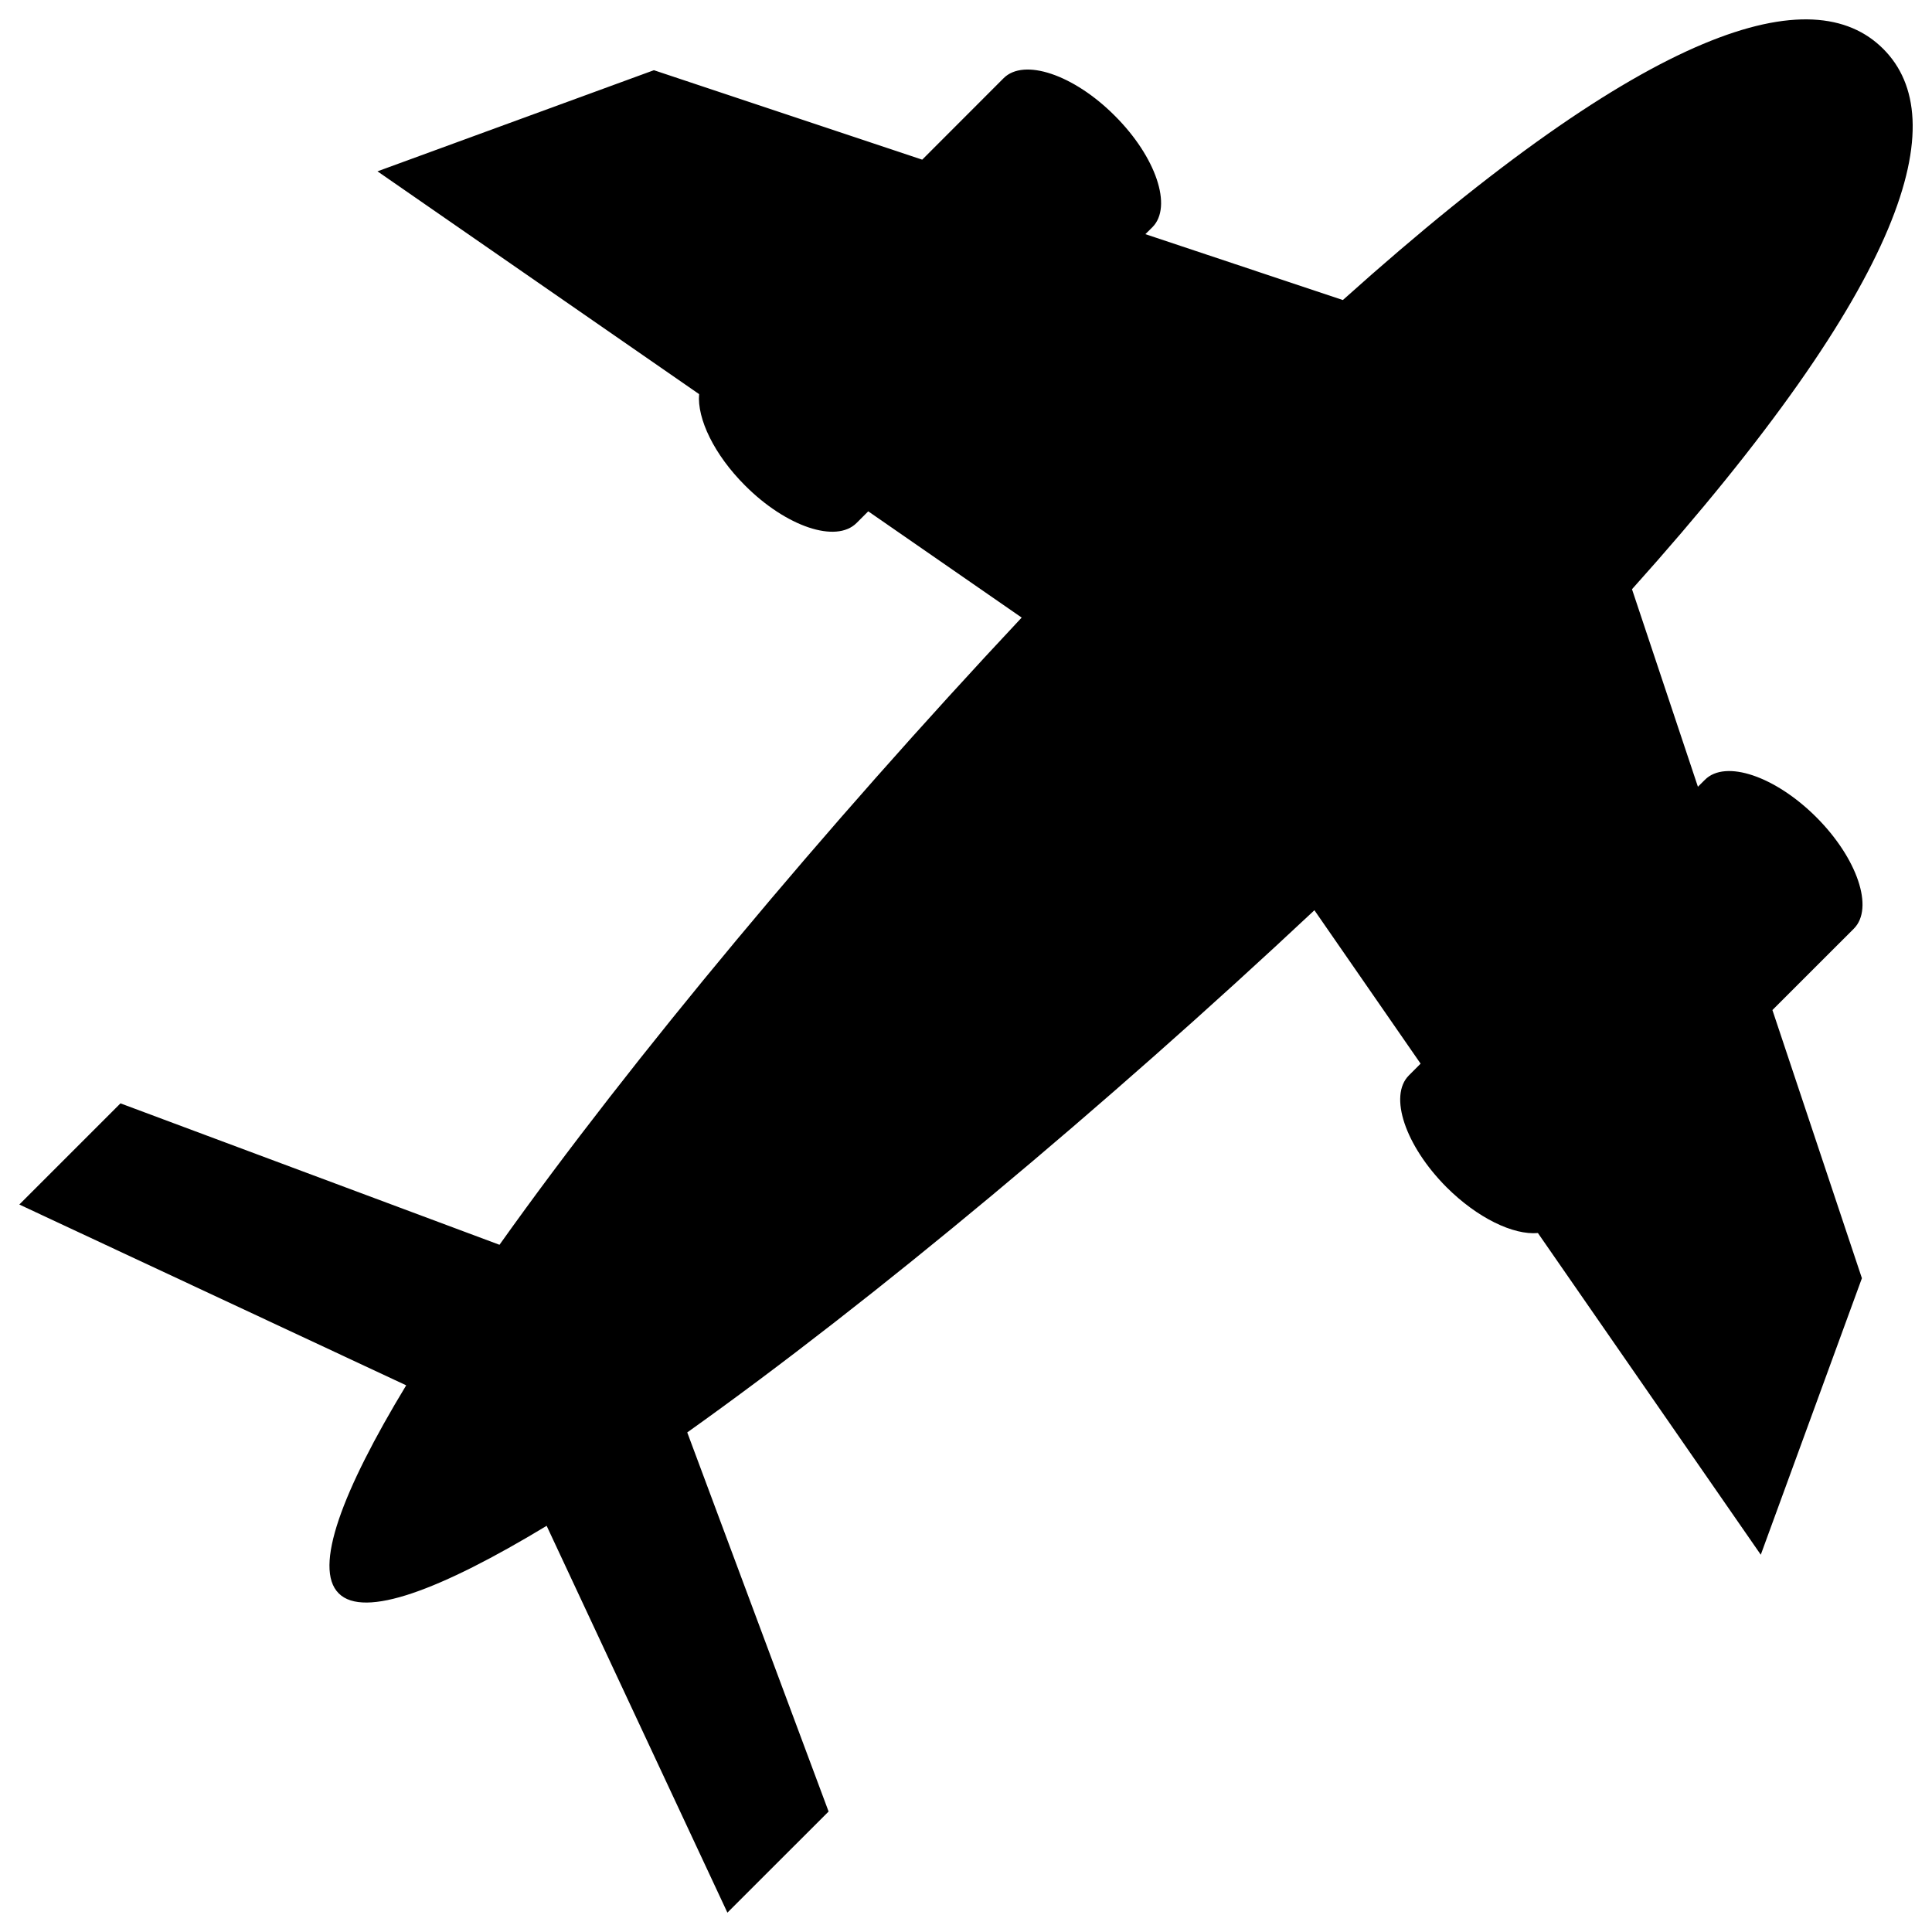 <?xml version="1.0" encoding="utf-8"?>
<!-- Generator: Adobe Illustrator 16.0.0, SVG Export Plug-In . SVG Version: 6.00 Build 0)  -->
<!DOCTYPE svg PUBLIC "-//W3C//DTD SVG 1.1//EN" "http://www.w3.org/Graphics/SVG/1.1/DTD/svg11.dtd">
<svg version="1.1" id="Layer_1" xmlns="http://www.w3.org/2000/svg" xmlns:xlink="http://www.w3.org/1999/xlink" x="0px" y="0px"
	 width="50px" height="50px" viewBox="0 0 50 50" enable-background="new 0 0 50 50" xml:space="preserve">
<path d="M36.462,27.831l0.303-0.304l-2.748-3.97c-5.42,5.079-11.415,10.086-16.231,13.514l3.658,9.811l-2.619,2.617l-4.678-10.011
	c-2.748,1.662-4.728,2.406-5.382,1.747c-0.659-0.657,0.086-2.639,1.747-5.383L0.5,31.173l2.618-2.618l9.809,3.66
	c3.427-4.819,8.435-10.815,13.514-16.232l-3.971-2.75l-0.303,0.303c-0.529,0.529-1.82,0.096-2.884-0.97
	c-0.801-0.8-1.245-1.73-1.19-2.366L9.769,4.434l7.154-2.617l6.944,2.315l2.105-2.107c0.526-0.529,1.819-0.094,2.88,0.972
	c1.066,1.063,1.501,2.354,0.972,2.883l-0.182,0.18l5.111,1.705c8.006-7.183,12.173-8.313,13.985-6.5
	c1.811,1.81,0.681,5.978-6.502,13.984l1.706,5.112l0.182-0.181c0.529-0.529,1.817-0.095,2.883,0.97
	c1.062,1.063,1.498,2.354,0.971,2.883L45.87,26.14l2.316,6.94l-2.617,7.156l-5.768-8.325c-0.636,0.056-1.563-0.386-2.367-1.188
	C36.368,29.65,35.933,28.36,36.462,27.831z"/>
</svg>
